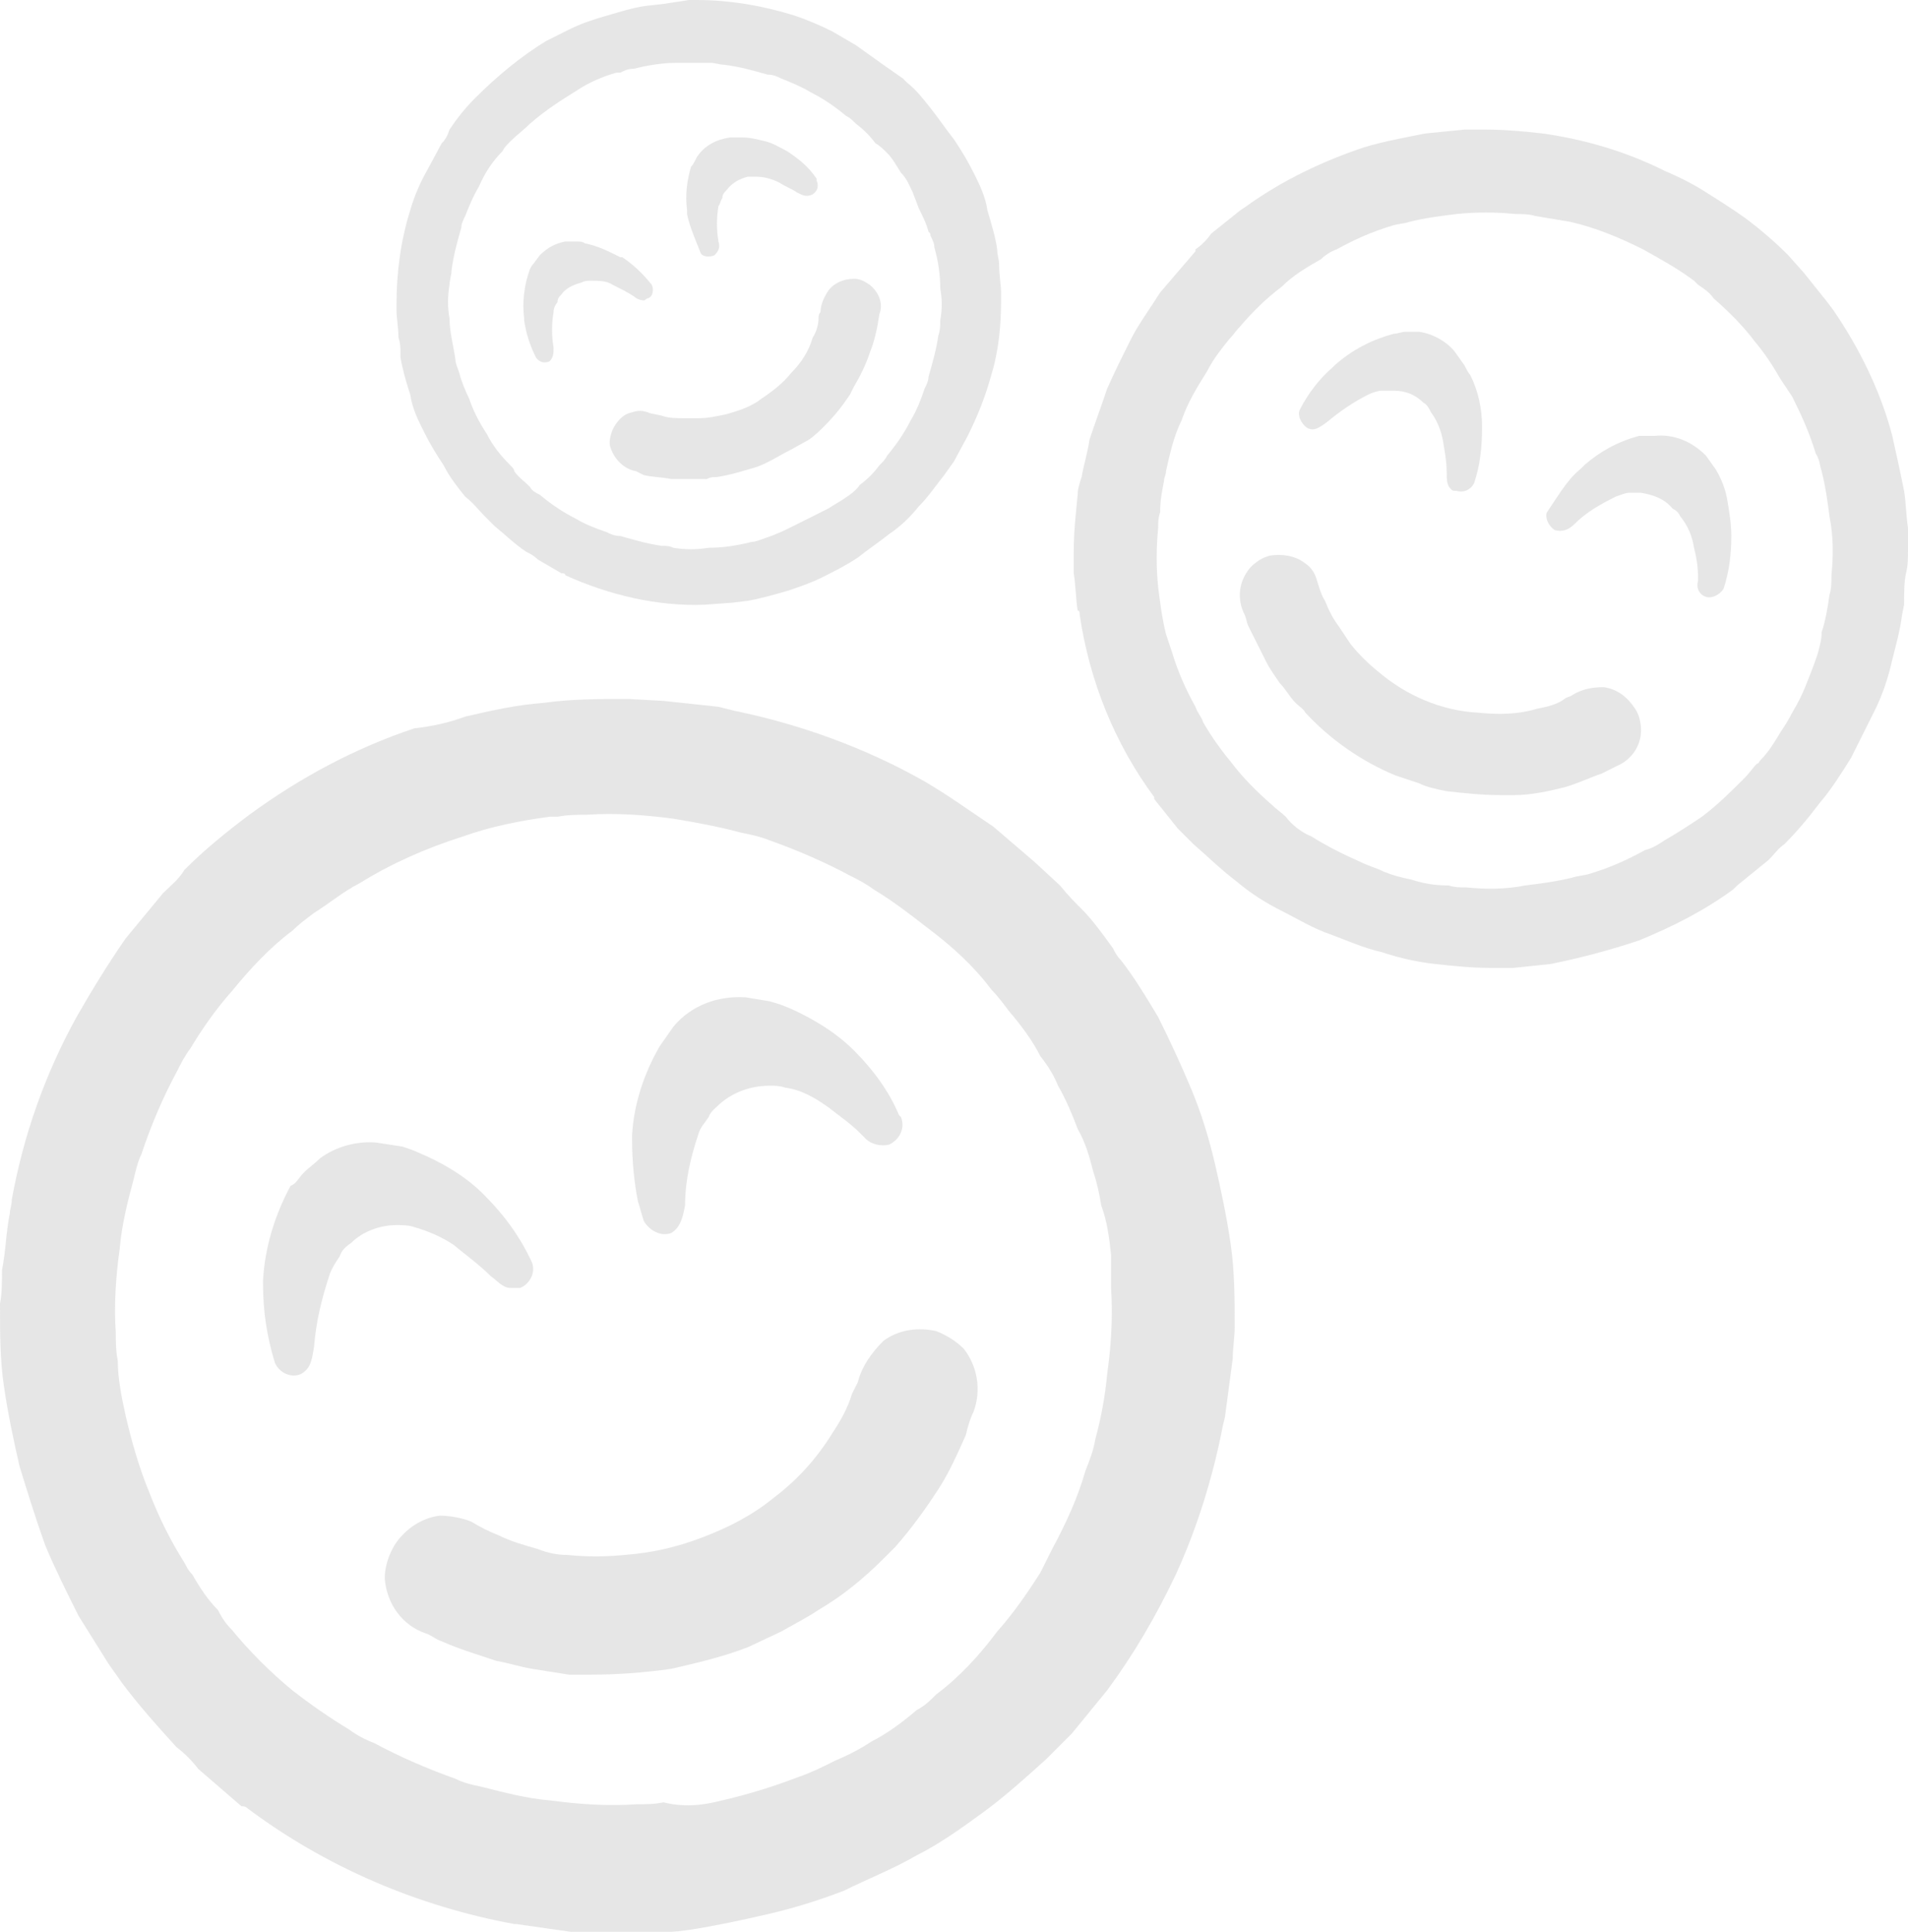 <?xml version="1.0" encoding="utf-8"?>
<!-- Generator: Adobe Illustrator 24.0.3, SVG Export Plug-In . SVG Version: 6.00 Build 0)  -->
<svg version="1.1" id="Layer_1" xmlns="http://www.w3.org/2000/svg" xmlns:xlink="http://www.w3.org/1999/xlink" x="0px" y="0px"
	 viewBox="0 0 97.2 98.4" style="enable-background:new 0 0 97.2 98.4;" xml:space="preserve">
<style type="text/css">
	.st0{opacity:0.7;}
	.st1{fill:#DCDCDC;}
</style>
<title>smilesIcon</title>
<g class="st0">
	<path class="st1" d="M23.7,36.5c1.3-0.3,2.6-0.6,4-0.7c1.4-0.2,2.9-0.2,4.3-0.2l1.8,0.1l2.8,0.3l0.8,0.2c3.4,0.7,6.7,1.9,9.7,3.6
		c1.2,0.7,2.3,1.5,3.5,2.3l2.1,1.8l1.3,1.2c0.4,0.5,0.8,0.9,1.2,1.3s1,1.2,1.5,1.9c0.1,0.2,0.2,0.4,0.4,0.6c0.7,0.9,1.3,1.9,1.9,2.9
		c0.6,1.2,1.2,2.5,1.7,3.7c0.5,1.2,0.9,2.5,1.2,3.8c0.3,1.3,0.6,2.7,0.8,4.1c0.2,1.4,0.2,2.8,0.2,4.2c0,0.5-0.1,1.1-0.1,1.6l-0.4,3
		l-0.1,0.4c-0.5,2.6-1.3,5.2-2.4,7.6c-1,2.1-2.1,4-3.5,5.9l-1.8,2.2l-1.3,1.3c-1,0.9-2.1,1.9-3.2,2.7c-1.1,0.8-2.2,1.6-3.4,2.2
		c-1.2,0.7-2.5,1.2-3.7,1.8c-1.3,0.5-2.6,0.9-3.9,1.2c-1.3,0.3-2.7,0.6-4,0.8c-1.4,0.2-2.9,0.2-4.3,0.2l-1.7-0.1L26.3,98h-0.1
		c-4.9-0.9-9.6-2.9-13.6-5.9C12.5,92,12.4,92,12.3,92l-2.2-1.9C9.8,89.7,9.4,89.3,9,89c-1-1.1-1.9-2.1-2.8-3.3
		C6,85.4,5.7,85,5.5,84.7c-0.5-0.8-1-1.6-1.5-2.4c-0.6-1.2-1.2-2.4-1.7-3.6C1.8,77.3,1.4,76,1,74.7c-0.3-1.3-0.6-2.7-0.8-4.1
		c-0.2-1.3-0.2-2.7-0.2-4.1c0,0,0-0.1,0-0.1c0.1-0.5,0.1-1.1,0.1-1.7c0.2-1,0.2-1.9,0.4-2.9c0-0.2,0.1-0.4,0.1-0.7
		c0.6-3.3,1.7-6.4,3.3-9.3c0.8-1.4,1.6-2.7,2.5-4l1.9-2.3c0.4-0.4,0.8-0.7,1.1-1.2c1-1,2.1-1.9,3.3-2.8c2.6-1.9,5.4-3.4,8.4-4.4
		C22,37,22.9,36.8,23.7,36.5z M36.8,91.7c1.3-0.3,2.6-0.7,3.9-1.2c0.6-0.2,1.2-0.5,1.8-0.8c0.7-0.3,1.3-0.6,1.9-1
		c0.8-0.4,1.6-1,2.3-1.6c0.4-0.2,0.7-0.5,1-0.8c1.2-0.9,2.2-2,3.1-3.2c0.8-0.9,1.5-1.9,2.2-3c0.2-0.4,0.4-0.8,0.6-1.2
		c0.7-1.3,1.3-2.6,1.7-4c0.2-0.5,0.4-1,0.5-1.6c0.3-1.1,0.5-2.2,0.6-3.3c0.2-1.4,0.3-2.9,0.2-4.4c0-0.4,0-0.9,0-1.3
		c0-0.1,0-0.3,0-0.4c-0.1-0.9-0.2-1.7-0.5-2.5c-0.1-0.6-0.2-1.1-0.4-1.7c-0.2-0.8-0.4-1.5-0.8-2.2c-0.3-0.8-0.6-1.5-1-2.2
		c-0.2-0.5-0.5-1-0.9-1.5c-0.4-0.8-1-1.6-1.6-2.3c-0.3-0.4-0.6-0.8-0.9-1.1c-0.9-1.2-2-2.2-3.2-3.1c-0.9-0.7-1.8-1.4-2.8-2
		c-0.4-0.3-0.8-0.5-1.2-0.7c-1.3-0.7-2.7-1.3-4.1-1.8c-0.5-0.2-1-0.3-1.5-0.4c-1.1-0.3-2.2-0.5-3.4-0.7c-1.5-0.2-3-0.3-4.4-0.2
		c-0.5,0-1,0-1.5,0.1h-0.4c-1.5,0.2-3,0.5-4.4,1c-1.9,0.6-3.7,1.4-5.3,2.4c-0.8,0.4-1.5,1-2.3,1.5c-0.4,0.3-0.8,0.6-1.1,0.9
		c-1.2,0.9-2.2,2-3.1,3.1c-0.8,0.9-1.5,1.9-2.1,2.9c-0.3,0.4-0.5,0.8-0.7,1.2c-0.7,1.3-1.3,2.7-1.8,4.2c-0.2,0.4-0.3,0.9-0.4,1.3
		c-0.3,1.1-0.6,2.3-0.7,3.5c-0.2,1.4-0.3,2.9-0.2,4.3c0,0.5,0,0.9,0.1,1.4c0,0.9,0.2,1.9,0.4,2.8c0.3,1.3,0.7,2.7,1.2,3.9
		c0.5,1.3,1.1,2.5,1.8,3.6c0.1,0.2,0.2,0.4,0.4,0.6c0.4,0.7,0.8,1.3,1.3,1.8c0.2,0.4,0.4,0.7,0.7,1c0.9,1.1,2,2.2,3.1,3.1
		c0.9,0.7,1.9,1.4,2.9,2c0.4,0.3,0.8,0.5,1.3,0.7c1.3,0.7,2.7,1.3,4.1,1.8c0.4,0.2,0.8,0.3,1.3,0.4c1.2,0.3,2.3,0.6,3.5,0.7
		c1.5,0.2,3,0.3,4.4,0.2c0.5,0,0.9,0,1.4-0.1C35,92.1,36,91.9,36.8,91.7z"/>
	<path class="st1" d="M34.3,52.3c0.9-1.1,2.3-1.6,3.7-1.5l1.2,0.2c0.8,0.2,1.6,0.6,2.3,1c0.7,0.4,1.4,0.9,2,1.5l0,0
		c1,1,1.8,2.1,2.3,3.3c0,0,0.1,0.1,0.1,0.1c0.2,0.5,0,1.1-0.6,1.4c-0.4,0.1-0.9,0-1.2-0.3l-0.3-0.3c-0.5-0.5-1.1-0.9-1.6-1.3
		c-0.7-0.5-1.4-0.9-2.2-1c-0.3-0.1-0.5-0.1-0.8-0.1c-0.9,0-1.8,0.3-2.5,0.9c-0.2,0.2-0.5,0.4-0.6,0.7c-0.2,0.3-0.4,0.5-0.5,0.8
		c-0.4,1.2-0.7,2.4-0.7,3.7c-0.1,0.5-0.2,1.1-0.7,1.4c-0.5,0.2-1.1-0.1-1.4-0.6c-0.1-0.3-0.2-0.7-0.3-1c-0.2-1-0.3-2.1-0.3-3.1v-0.3
		c0.1-1.6,0.6-3.1,1.4-4.5L34.3,52.3z"/>
	<path class="st1" d="M15.5,59.7c0.2-0.2,0.5-0.4,0.8-0.7c0.8-0.6,1.9-0.9,2.9-0.8l1.3,0.2c0.3,0.1,0.6,0.2,0.8,0.3
		c1.2,0.5,2.4,1.2,3.3,2.1l0.1,0.1c1,1,1.8,2.1,2.4,3.4c0.2,0.5-0.1,1.1-0.6,1.3c-0.1,0-0.3,0-0.5,0c-0.4,0-0.7-0.4-1-0.6
		c-0.6-0.6-1.3-1.1-1.9-1.6c-0.6-0.4-1.3-0.7-2-0.9c-0.3-0.1-0.6-0.1-0.9-0.1c-0.8,0-1.7,0.3-2.3,0.9c-0.3,0.2-0.5,0.4-0.6,0.7
		c-0.2,0.3-0.4,0.6-0.5,0.9c-0.4,1.2-0.7,2.4-0.8,3.7c-0.1,0.5-0.1,1.1-0.7,1.4c-0.5,0.2-1.1-0.1-1.3-0.6c-0.4-1.3-0.6-2.6-0.6-4
		v-0.2c0.1-1.7,0.6-3.3,1.4-4.8C15.1,60.3,15.2,60,15.5,59.7z"/>
	<path class="st1" d="M38.1,83.9c-1.3,0.5-2.6,0.8-3.9,1.1c-1.4,0.2-2.8,0.3-4.2,0.3c-0.3,0-0.7,0-1,0c-0.6-0.1-1.3-0.2-1.9-0.3
		s-1.2-0.3-1.8-0.4c-0.9-0.3-1.9-0.6-2.8-1c-0.3-0.1-0.5-0.3-0.8-0.4c-1.2-0.4-2-1.5-2.1-2.8c0-0.6,0.2-1.2,0.5-1.7
		c0.5-0.8,1.4-1.4,2.3-1.5c0.5,0,1.1,0.1,1.6,0.3c0.5,0.3,0.9,0.5,1.4,0.7c0.6,0.3,1.3,0.5,2,0.7c0.5,0.2,1,0.3,1.5,0.3
		c1,0.1,1.9,0.1,2.9,0c1.4-0.1,2.7-0.4,4-0.9c1.3-0.5,2.5-1.1,3.6-2c1.2-0.9,2.2-2,3-3.3c0.4-0.6,0.8-1.3,1-2
		c0.1-0.2,0.2-0.4,0.3-0.6c0.2-0.8,0.7-1.5,1.3-2.1c0.8-0.6,1.8-0.7,2.7-0.5c0.5,0.2,1,0.5,1.4,0.9c0.7,0.9,0.9,2.1,0.5,3.2
		c-0.2,0.4-0.3,0.8-0.4,1.2c-0.4,0.9-0.8,1.8-1.3,2.6c-0.7,1.1-1.5,2.2-2.3,3.1L45,79.4c-1,1-2.1,1.9-3.3,2.6
		c-0.6,0.4-1.2,0.7-1.9,1.1L38.1,83.9z"/>
	<path class="st1" d="M86.6,9.6c0.8,0.5,1.6,1,2.3,1.5c0.8,0.6,1.5,1.2,2.2,1.9l0.8,0.9l1.2,1.5l0.3,0.4c1.3,1.9,2.4,4.1,3,6.4
		c0.2,0.9,0.4,1.8,0.6,2.8c0.1,0.6,0.1,1.2,0.2,1.9V28c0,0.4,0,0.8-0.1,1.2c-0.1,0.4-0.1,1.1-0.1,1.6l-0.1,0.5
		c-0.1,0.8-0.3,1.5-0.5,2.3c-0.2,0.9-0.5,1.8-0.9,2.6c-0.4,0.8-0.8,1.6-1.2,2.4c-0.5,0.8-1,1.6-1.6,2.3c-0.6,0.8-1.2,1.5-1.8,2.1
		c-0.3,0.2-0.5,0.5-0.8,0.8l-1.6,1.3l-0.2,0.2c-1.5,1.1-3.1,1.9-4.8,2.6c-1.5,0.5-3,0.9-4.5,1.2l-1.9,0.2h-1.2
		c-0.9,0-1.9-0.1-2.8-0.2c-0.9-0.1-1.8-0.3-2.7-0.6c-0.9-0.2-1.8-0.6-2.6-0.9c-0.9-0.3-1.7-0.8-2.5-1.2c-0.8-0.4-1.6-0.9-2.3-1.5
		c-0.8-0.6-1.5-1.3-2.2-1.9l-0.8-0.8l-1.2-1.5v-0.1c-2-2.7-3.3-5.9-3.8-9.3c0-0.1,0-0.2-0.1-0.2c-0.1-0.6-0.1-1.3-0.2-1.9
		c0-0.4,0-0.7,0-1.1c0-1,0.1-1.9,0.2-2.9c0-0.3,0.1-0.6,0.2-0.9c0.1-0.6,0.3-1.2,0.4-1.9c0.3-0.9,0.6-1.7,0.9-2.6
		c0.4-0.9,0.8-1.7,1.2-2.5c0.4-0.8,1-1.6,1.5-2.4c0.6-0.7,1.2-1.4,1.8-2.1c0,0,0-0.1,0-0.1c0.3-0.2,0.6-0.5,0.8-0.8
		c0.5-0.4,1-0.8,1.5-1.2l0.3-0.2c1.8-1.3,3.9-2.3,6-3c1-0.3,2.1-0.5,3.1-0.7l2-0.2c0.4,0,0.7,0,1.1,0c1,0,2,0.1,2.9,0.2
		c2.1,0.3,4.2,0.9,6.2,1.9C85.5,9,86.1,9.3,86.6,9.6z M66.8,42.6c0.8,0.5,1.6,0.9,2.5,1.3c0.4,0.2,0.8,0.3,1.2,0.5
		c0.5,0.2,0.9,0.3,1.4,0.4c0.6,0.2,1.2,0.3,1.9,0.3c0.3,0.1,0.6,0.1,0.9,0.1c1,0.1,2,0.1,3-0.1c0.8-0.1,1.6-0.2,2.4-0.4
		c0.3-0.1,0.6-0.1,0.9-0.2c1-0.3,1.9-0.7,2.8-1.2c0.4-0.1,0.7-0.3,1-0.5c0.7-0.4,1.3-0.8,1.9-1.2c0.8-0.6,1.5-1.3,2.2-2
		c0.2-0.2,0.4-0.5,0.6-0.7c0.1,0,0.1-0.1,0.2-0.2c0.4-0.4,0.7-0.9,1-1.4c0.2-0.3,0.4-0.6,0.6-1c0.3-0.5,0.5-0.9,0.7-1.4
		c0.2-0.5,0.4-1,0.6-1.6c0.1-0.4,0.2-0.7,0.2-1.1c0.2-0.6,0.3-1.2,0.4-1.9c0.1-0.3,0.1-0.7,0.1-1c0.1-1,0.1-2-0.1-3
		c-0.1-0.8-0.2-1.5-0.4-2.3c-0.1-0.3-0.1-0.6-0.3-0.9c-0.3-1-0.7-1.9-1.2-2.9c-0.2-0.3-0.4-0.6-0.6-0.9c-0.4-0.7-0.8-1.3-1.3-1.9
		c-0.6-0.8-1.3-1.5-2.1-2.2c-0.2-0.3-0.5-0.5-0.8-0.7l-0.2-0.2c-0.8-0.6-1.7-1.1-2.6-1.6c-1.2-0.6-2.4-1.1-3.7-1.4
		c-0.6-0.1-1.2-0.2-1.8-0.3c-0.3-0.1-0.7-0.1-1-0.1c-1-0.1-2-0.1-3,0c-0.8,0.1-1.6,0.2-2.4,0.4c-0.3,0.1-0.6,0.1-0.9,0.2
		c-1,0.3-1.9,0.7-2.8,1.2c-0.3,0.1-0.6,0.3-0.8,0.5c-0.7,0.4-1.4,0.8-2,1.4c-0.8,0.6-1.5,1.3-2.1,2c-0.2,0.2-0.4,0.5-0.6,0.7
		c-0.4,0.5-0.8,1-1.1,1.6c-0.5,0.8-1,1.6-1.3,2.5c-0.4,0.8-0.6,1.7-0.8,2.6c0,0.2-0.1,0.3-0.1,0.5c-0.1,0.5-0.2,1-0.2,1.6
		c-0.1,0.3-0.1,0.5-0.1,0.8c-0.1,1-0.1,2,0,3c0.1,0.8,0.2,1.6,0.4,2.4c0.1,0.3,0.2,0.6,0.3,0.9c0.3,1,0.7,1.9,1.2,2.8
		c0.1,0.3,0.3,0.5,0.4,0.8c0.4,0.7,0.9,1.4,1.4,2c0.6,0.8,1.3,1.5,2.1,2.2c0.2,0.2,0.5,0.4,0.7,0.6C65.8,42,66.3,42.4,66.8,42.6
		L66.8,42.6z"/>
	<path class="st1" d="M84.3,22.2c1-0.1,1.9,0.3,2.6,1l0.5,0.7c0.3,0.5,0.5,1,0.6,1.6c0.1,0.6,0.2,1.2,0.2,1.8l0,0
		c0,0.9-0.1,1.8-0.4,2.7V30c-0.2,0.3-0.6,0.5-0.9,0.4c-0.3-0.1-0.5-0.4-0.4-0.8v-0.3c0-0.5-0.1-1-0.2-1.4c-0.1-0.6-0.3-1.1-0.7-1.6
		c-0.1-0.2-0.2-0.3-0.4-0.4c-0.4-0.5-1-0.7-1.6-0.8c-0.2,0-0.4,0-0.6,0c-0.2,0-0.4,0.1-0.7,0.2c-0.8,0.4-1.5,0.8-2.1,1.4
		c-0.3,0.3-0.6,0.4-1,0.3c-0.3-0.2-0.5-0.6-0.4-0.9l0.4-0.6c0.4-0.6,0.8-1.2,1.3-1.6c0,0,0.1-0.1,0.2-0.2c0.8-0.7,1.7-1.2,2.8-1.5
		L84.3,22.2z"/>
	<path class="st1" d="M71.6,16.9h0.7c0.7,0.1,1.4,0.5,1.8,1l0.5,0.7c0.1,0.2,0.2,0.4,0.3,0.5c0.4,0.8,0.6,1.7,0.6,2.6v0.1
		c0,1-0.1,1.9-0.4,2.8c-0.2,0.4-0.6,0.5-0.9,0.4C74,25,74,25,73.9,24.9c-0.2-0.2-0.2-0.5-0.2-0.8c0-0.6-0.1-1.1-0.2-1.7
		c-0.1-0.5-0.3-1-0.6-1.4c-0.1-0.2-0.2-0.4-0.4-0.5c-0.4-0.4-0.9-0.6-1.5-0.6c-0.2,0-0.4,0-0.6,0c-0.2,0-0.5,0.1-0.7,0.2
		c-0.8,0.4-1.5,0.9-2.1,1.4c-0.3,0.2-0.6,0.5-1,0.3c-0.3-0.2-0.5-0.6-0.4-0.9c0.4-0.8,1-1.6,1.7-2.2l0.1-0.1c0.9-0.8,1.9-1.3,3-1.6
		C71.2,17,71.4,16.9,71.6,16.9z"/>
	<path class="st1" d="M71.1,39.5c-1.7-0.7-3.3-1.8-4.6-3.2c-0.1-0.2-0.3-0.3-0.5-0.5c-0.3-0.3-0.5-0.7-0.8-1
		c-0.2-0.3-0.5-0.7-0.7-1.1c-0.3-0.6-0.6-1.2-0.9-1.8c-0.1-0.2-0.1-0.4-0.2-0.6c-0.4-0.8-0.3-1.7,0.3-2.4c0.3-0.3,0.6-0.5,1-0.6
		c0.6-0.1,1.3,0,1.8,0.4c0.3,0.2,0.5,0.5,0.6,0.9c0.1,0.3,0.2,0.7,0.4,1c0.2,0.5,0.4,0.9,0.7,1.3c0.2,0.3,0.4,0.6,0.6,0.9
		c0.4,0.5,0.9,1,1.4,1.4c1.4,1.2,3.2,2,5.1,2.1c1,0.1,2,0.1,3-0.2c0.5-0.1,1-0.2,1.4-0.5c0.1-0.1,0.3-0.1,0.4-0.2
		c0.5-0.3,1-0.4,1.6-0.4c0.7,0.1,1.2,0.5,1.6,1.1c0.2,0.3,0.3,0.7,0.3,1.1c0,0.8-0.5,1.5-1.2,1.8l-0.8,0.4c-0.6,0.2-1.2,0.5-1.9,0.7
		c-0.8,0.2-1.7,0.4-2.6,0.4h-0.6c-1,0-1.9-0.1-2.8-0.2c-0.5-0.1-1-0.2-1.4-0.4L71.1,39.5z"/>
	<path class="st1" d="M29,1.5c0.6-0.3,1.2-0.5,1.9-0.7c0.7-0.2,1.3-0.4,2-0.5l0.9-0.1L35.1,0h0.4c1.7,0,3.4,0.3,5,0.8
		c0.6,0.2,1.3,0.5,1.9,0.8l1.2,0.7l0.7,0.5L45,3.3L46,4l0.2,0.2C46.7,4.6,47,5,47.4,5.5c0.4,0.5,0.8,1.1,1.2,1.6
		c0.4,0.6,0.7,1.1,1,1.7c0.3,0.6,0.6,1.2,0.7,1.9c0.2,0.7,0.4,1.3,0.5,2c0,0.3,0.1,0.5,0.1,0.8c0,0.5,0.1,1,0.1,1.5v0.2
		c0,1.3-0.1,2.6-0.5,3.9c-0.3,1.1-0.7,2.1-1.2,3.1l-0.7,1.3l-0.5,0.7c-0.4,0.5-0.8,1.1-1.3,1.6c-0.4,0.5-0.9,1-1.5,1.4
		c-0.5,0.4-1.1,0.8-1.6,1.2c-0.6,0.4-1.2,0.7-1.8,1c-0.6,0.3-1.2,0.5-1.8,0.7c-0.7,0.2-1.4,0.4-2,0.5l-0.8,0.1l-1.4,0.1l0,0
		c-2.4,0.1-4.9-0.5-7.1-1.5c0-0.1-0.1-0.1-0.2-0.1l-1.2-0.7c-0.2-0.2-0.4-0.3-0.6-0.4c-0.6-0.4-1.1-0.9-1.6-1.3l-0.5-0.5
		c-0.3-0.3-0.6-0.7-1-1c-0.4-0.5-0.8-1-1.1-1.6c-0.4-0.6-0.7-1.1-1-1.7c-0.3-0.6-0.6-1.2-0.7-1.9c-0.2-0.6-0.4-1.3-0.5-1.9V18
		c0-0.3,0-0.5-0.1-0.8c0-0.5-0.1-1-0.1-1.4v-0.3c0-1.6,0.2-3.2,0.7-4.8c0.2-0.7,0.5-1.4,0.9-2.1l0.7-1.3c0.2-0.2,0.3-0.4,0.4-0.7
		c0.4-0.6,0.8-1.1,1.3-1.6c1.1-1.1,2.3-2.1,3.6-2.9C28.2,1.9,28.6,1.7,29,1.5z M40.4,26.8c0.6-0.3,1.2-0.6,1.8-0.9
		c0.3-0.2,0.5-0.3,0.8-0.5c0.3-0.2,0.6-0.4,0.8-0.7c0.4-0.3,0.7-0.6,1-1c0.2-0.2,0.3-0.3,0.4-0.5c0.5-0.6,0.9-1.2,1.2-1.8
		c0.3-0.5,0.5-1,0.7-1.6c0.1-0.2,0.2-0.4,0.2-0.6c0.2-0.7,0.4-1.4,0.5-2.1c0.1-0.3,0.1-0.5,0.1-0.8c0.1-0.5,0.1-1.1,0-1.6
		c0-0.7-0.1-1.4-0.3-2.1c0-0.2-0.1-0.4-0.2-0.6c0-0.1,0-0.1-0.1-0.2c-0.1-0.4-0.3-0.8-0.5-1.2c-0.1-0.3-0.2-0.5-0.3-0.8
		c-0.2-0.4-0.3-0.7-0.6-1c-0.2-0.3-0.4-0.7-0.7-1c-0.2-0.2-0.4-0.4-0.6-0.5c-0.3-0.4-0.6-0.7-1-1c-0.2-0.2-0.3-0.3-0.5-0.4
		c-0.6-0.5-1.2-0.9-1.8-1.2c-0.5-0.3-1-0.5-1.5-0.7c-0.2-0.1-0.4-0.2-0.7-0.2c-0.7-0.2-1.4-0.4-2.2-0.5c-0.2,0-0.5-0.1-0.7-0.1
		c-0.6,0-1.1,0-1.7,0c-0.7,0-1.4,0.1-2.2,0.3c-0.3,0-0.5,0.1-0.7,0.2h-0.2c-0.7,0.2-1.4,0.5-2,0.9c-0.8,0.5-1.6,1-2.4,1.7
		c-0.3,0.3-0.7,0.6-1,0.9c-0.2,0.2-0.3,0.3-0.4,0.5c-0.5,0.5-0.9,1.1-1.2,1.8c-0.3,0.5-0.5,1-0.7,1.5c-0.1,0.2-0.2,0.4-0.2,0.6
		c-0.2,0.7-0.4,1.4-0.5,2.2c0,0.2-0.1,0.5-0.1,0.7c-0.1,0.6-0.1,1.2,0,1.7c0,0.7,0.2,1.4,0.3,2.1c0,0.2,0.1,0.4,0.2,0.7
		c0.1,0.4,0.3,0.9,0.5,1.3c0.2,0.6,0.5,1.2,0.9,1.8c0.3,0.6,0.7,1.1,1.2,1.6c0.1,0.1,0.2,0.2,0.2,0.3c0.2,0.3,0.5,0.5,0.8,0.8
		c0.1,0.2,0.3,0.3,0.5,0.4c0.6,0.5,1.2,0.9,1.8,1.2c0.5,0.3,1,0.5,1.6,0.7c0.2,0.1,0.4,0.2,0.7,0.2c0.7,0.2,1.4,0.4,2.1,0.5
		c0.2,0,0.4,0,0.6,0.1c0.6,0.1,1.2,0.1,1.8,0c0.7,0,1.4-0.1,2.2-0.3c0.2,0,0.4-0.1,0.7-0.2C39.6,27.2,40,27,40.4,26.8z"/>
	<path class="st1" d="M35.5,8c0.4-0.6,1-0.9,1.7-1h0.6c0.4,0,0.8,0.1,1.2,0.2c0.4,0.1,0.7,0.3,1.1,0.5l0,0c0.6,0.4,1.1,0.8,1.5,1.4
		l0,0.1c0.1,0.2,0.1,0.5-0.2,0.7c-0.2,0.1-0.4,0.1-0.6,0l-0.2-0.1c-0.3-0.2-0.6-0.3-0.9-0.5C39.3,9.1,38.9,9,38.5,9
		c-0.1,0-0.3,0-0.4,0c-0.4,0.1-0.8,0.3-1.1,0.7c-0.1,0.1-0.2,0.2-0.2,0.4c-0.1,0.1-0.1,0.3-0.2,0.4c-0.1,0.6-0.1,1.2,0,1.8
		c0.1,0.3,0,0.5-0.2,0.7c-0.2,0.1-0.6,0.1-0.7-0.1l-0.2-0.5c-0.2-0.5-0.4-1-0.5-1.5v-0.2c-0.1-0.8,0-1.5,0.2-2.2
		C35.3,8.4,35.4,8.2,35.5,8z"/>
	<path class="st1" d="M27.2,13.4l0.3-0.4c0.4-0.4,0.8-0.6,1.3-0.7h0.6c0.1,0,0.3,0,0.4,0.1c0.6,0.1,1.2,0.4,1.8,0.7h0.1
		c0.6,0.4,1.1,0.9,1.5,1.4c0.1,0.2,0.1,0.6-0.2,0.7c-0.1,0-0.1,0.1-0.2,0.1c-0.2,0-0.4-0.1-0.5-0.2c-0.3-0.2-0.7-0.4-1.1-0.6
		c-0.3-0.2-0.7-0.2-1.1-0.2c-0.2,0-0.3,0-0.5,0.1c-0.4,0.1-0.8,0.3-1,0.6c-0.1,0.1-0.2,0.2-0.2,0.4c-0.1,0.1-0.2,0.3-0.2,0.5
		c-0.1,0.6-0.1,1.2,0,1.8c0,0.3,0,0.5-0.2,0.7c-0.2,0.1-0.5,0.1-0.7-0.2c-0.3-0.6-0.5-1.2-0.6-1.9v-0.1c-0.1-0.8,0-1.7,0.3-2.5
		C27,13.7,27.1,13.5,27.2,13.4z"/>
	<path class="st1" d="M40.3,22.9c-0.6,0.3-1.2,0.7-1.8,0.9c-0.7,0.2-1.3,0.4-2,0.5c-0.2,0-0.3,0-0.5,0.1h-0.9c-0.3,0-0.6,0-0.9,0
		c-0.5-0.1-1-0.1-1.4-0.2L32.4,24c-0.6-0.1-1.1-0.6-1.3-1.2c-0.1-0.3,0-0.6,0.1-0.9c0.2-0.4,0.5-0.8,1-0.9c0.3-0.1,0.5-0.1,0.8,0
		c0.2,0.1,0.5,0.1,0.8,0.2c0.3,0.1,0.7,0.1,1,0.1c0.3,0,0.5,0,0.8,0c0.5,0,0.9-0.1,1.4-0.2c0.7-0.2,1.3-0.4,1.8-0.8
		c0.6-0.4,1.1-0.8,1.5-1.3c0.5-0.5,0.9-1.1,1.1-1.8c0.2-0.3,0.3-0.7,0.3-1c0-0.1,0-0.2,0.1-0.3c0-0.4,0.2-0.8,0.4-1.1
		c0.3-0.4,0.8-0.6,1.3-0.6c0.3,0,0.5,0.1,0.8,0.3c0.5,0.4,0.7,1,0.5,1.5l-0.1,0.6c-0.1,0.5-0.2,0.9-0.4,1.4
		c-0.2,0.6-0.5,1.2-0.8,1.7l-0.2,0.4c-0.4,0.6-0.8,1.1-1.3,1.6c-0.2,0.2-0.5,0.5-0.8,0.7L40.3,22.9z"/>
</g>
</svg>
